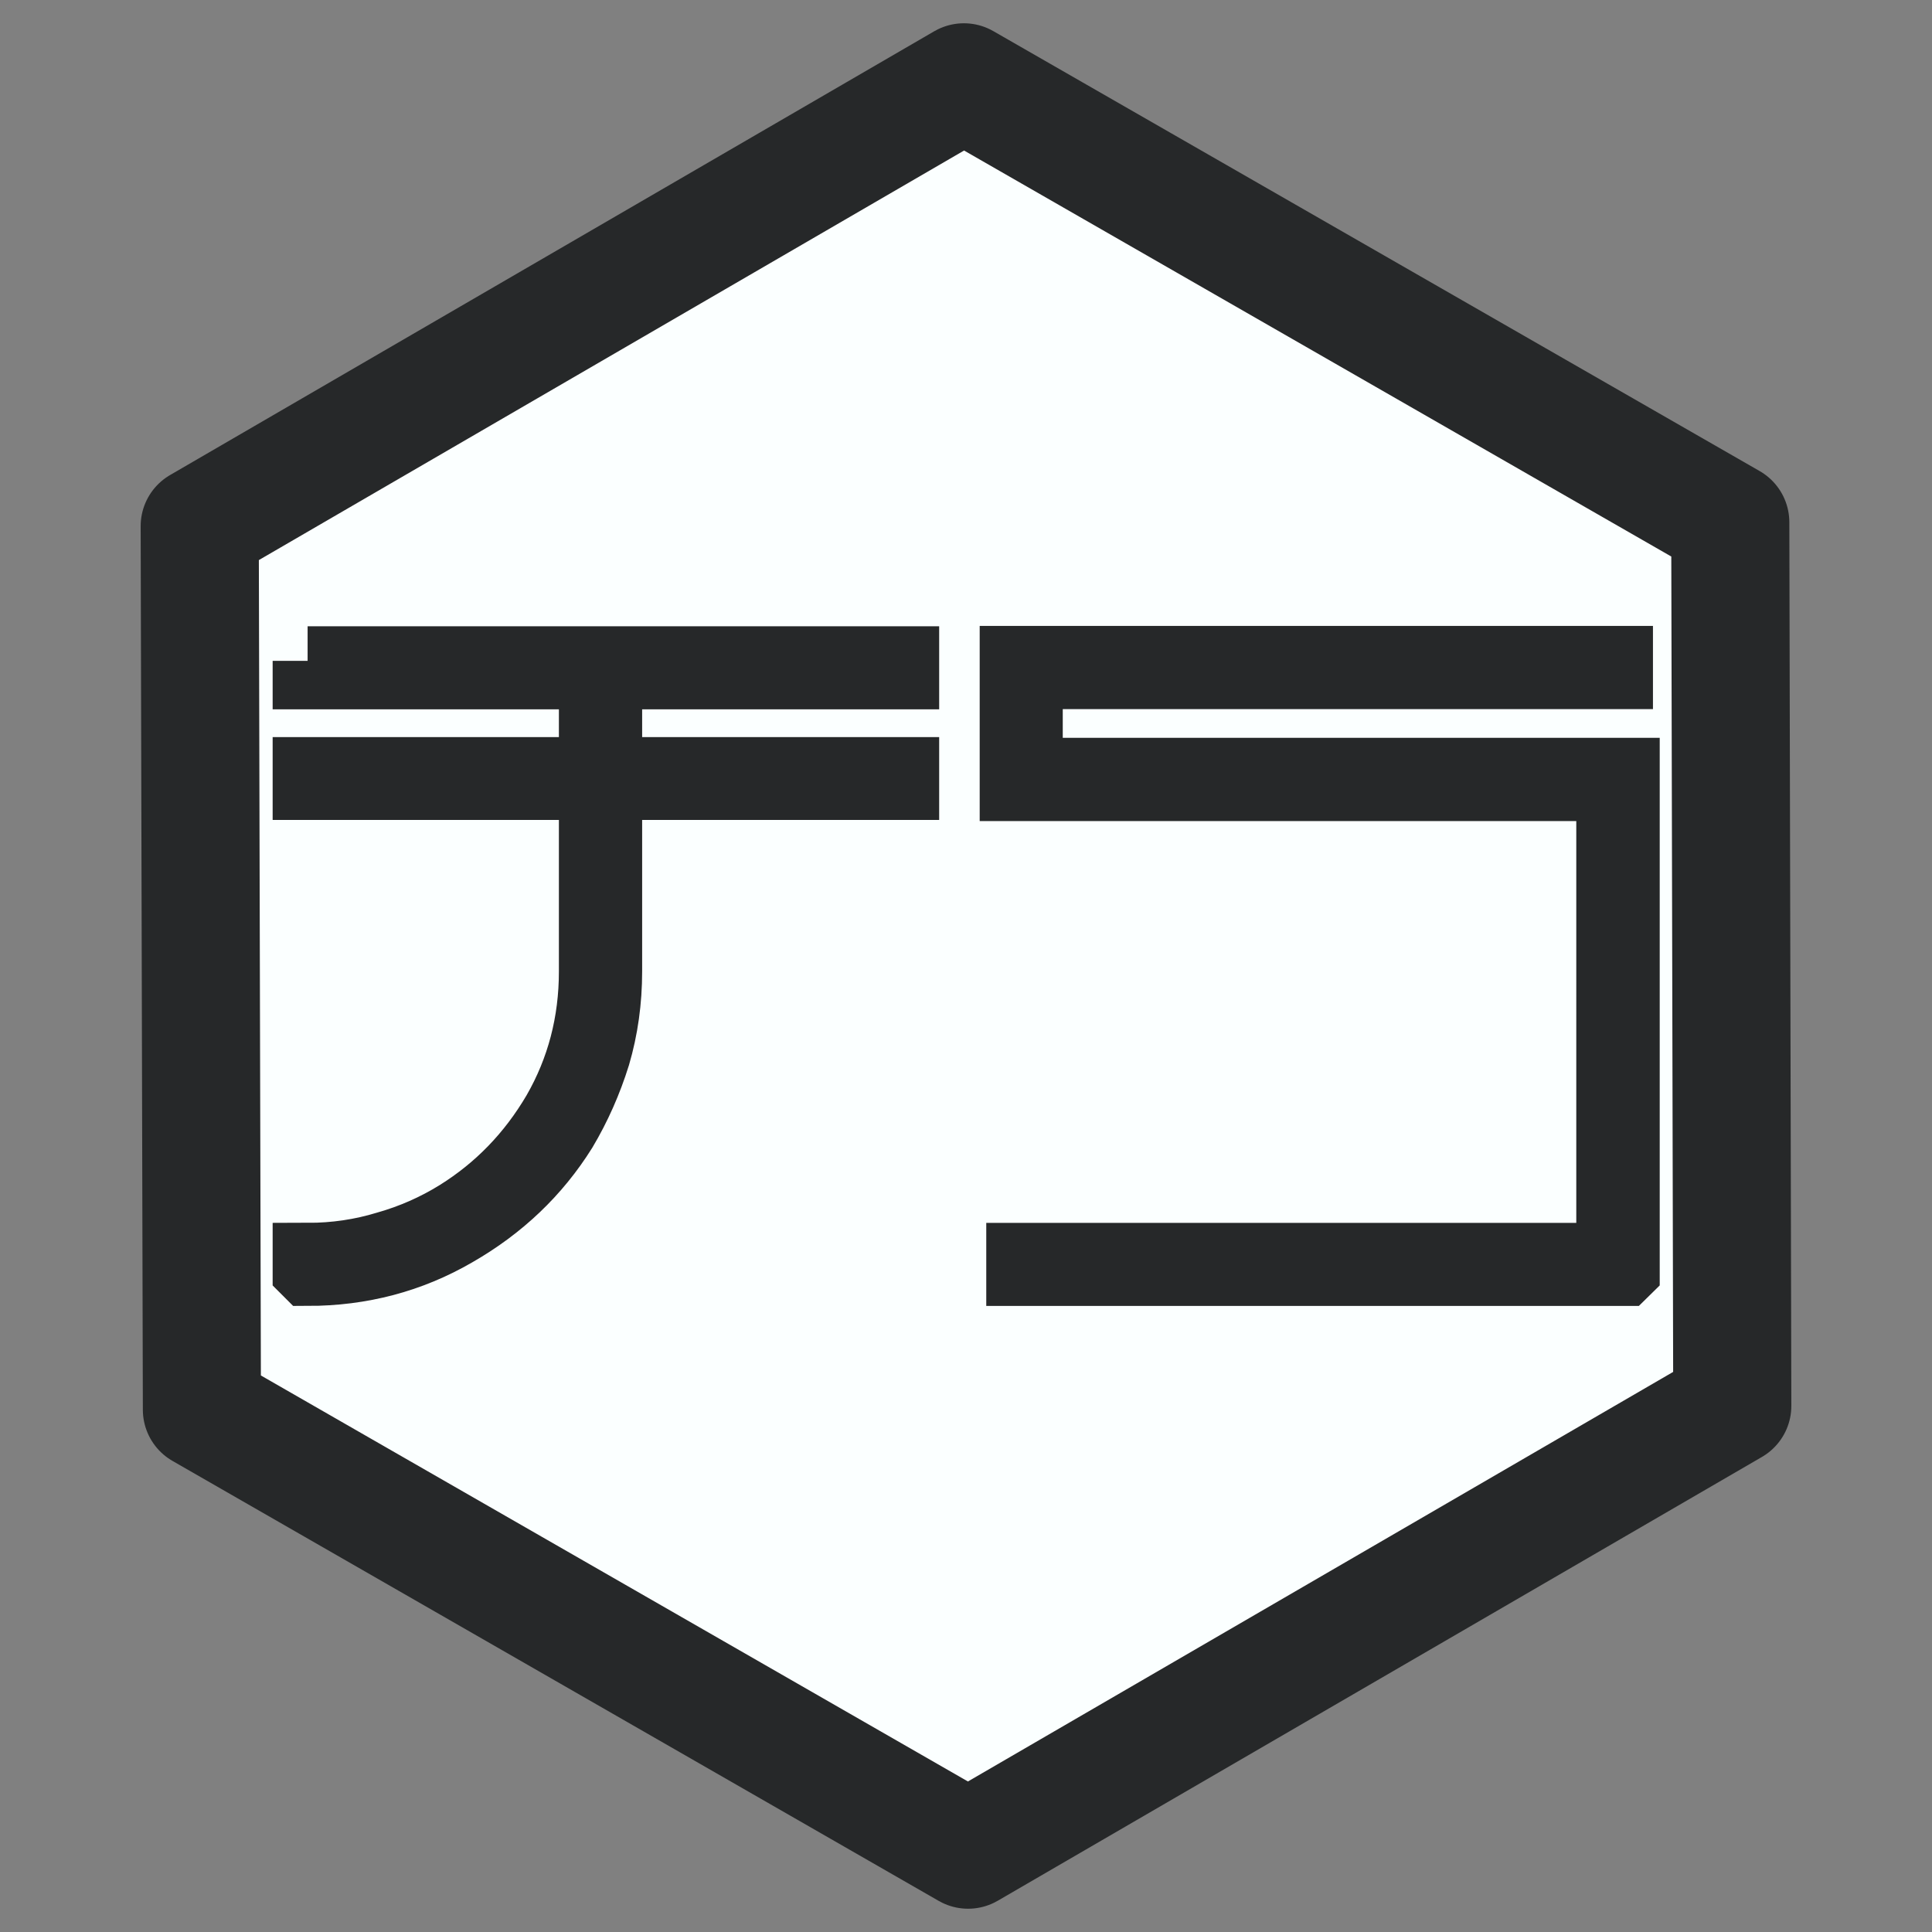 <svg xmlns="http://www.w3.org/2000/svg" width="40" height="40" viewBox="0 0 10.583 10.583">
  <rect x="0" y="0" width="10.583" height="10.583" fill="#808080" stroke="none"/>
  <g stroke="#262829">
    <path fill="#fbffff" stroke-linecap="round" stroke-linejoin="round" stroke-width=".647" d="M5.303 10.132l-4.197-2.41-.012-4.84L5.28.451l4.198 2.41.011 4.84z"/>
    <g aria-label="JS" style="line-height:1.25">
      <g fill="#262829" stroke-width="3.093" aria-label="js" font-family="EYFA Tokva" font-size="37.489" font-weight="400" letter-spacing="0" style="line-height:1.25;-inkscape-font-specification:'EYFA Tokva, Normal';font-variant-ligatures:normal;font-variant-caps:normal;font-variant-numeric:normal;font-feature-settings:normal;text-align:start" word-spacing="0">
        <path stroke-width=".383" d="M1.685 4.229h3.268V4.3H1.685V4.23zm0 2.733V6.89q.226 0 .435-.064.208-.059.39-.172.335-.209.54-.558.203-.353.203-.775V3.657h.073V5.321q0 .24-.064.458-.068.218-.181.408-.218.349-.59.562-.367.213-.806.213zm0-3.34h3.268v.072H1.685V3.62zM8.899 6.962H5.594V6.89h3.232V4.306H5.558V3.62h3.305v.073H5.63v.54H8.9v2.728z"/>
      </g>
    </g>
  </g>
</svg>
